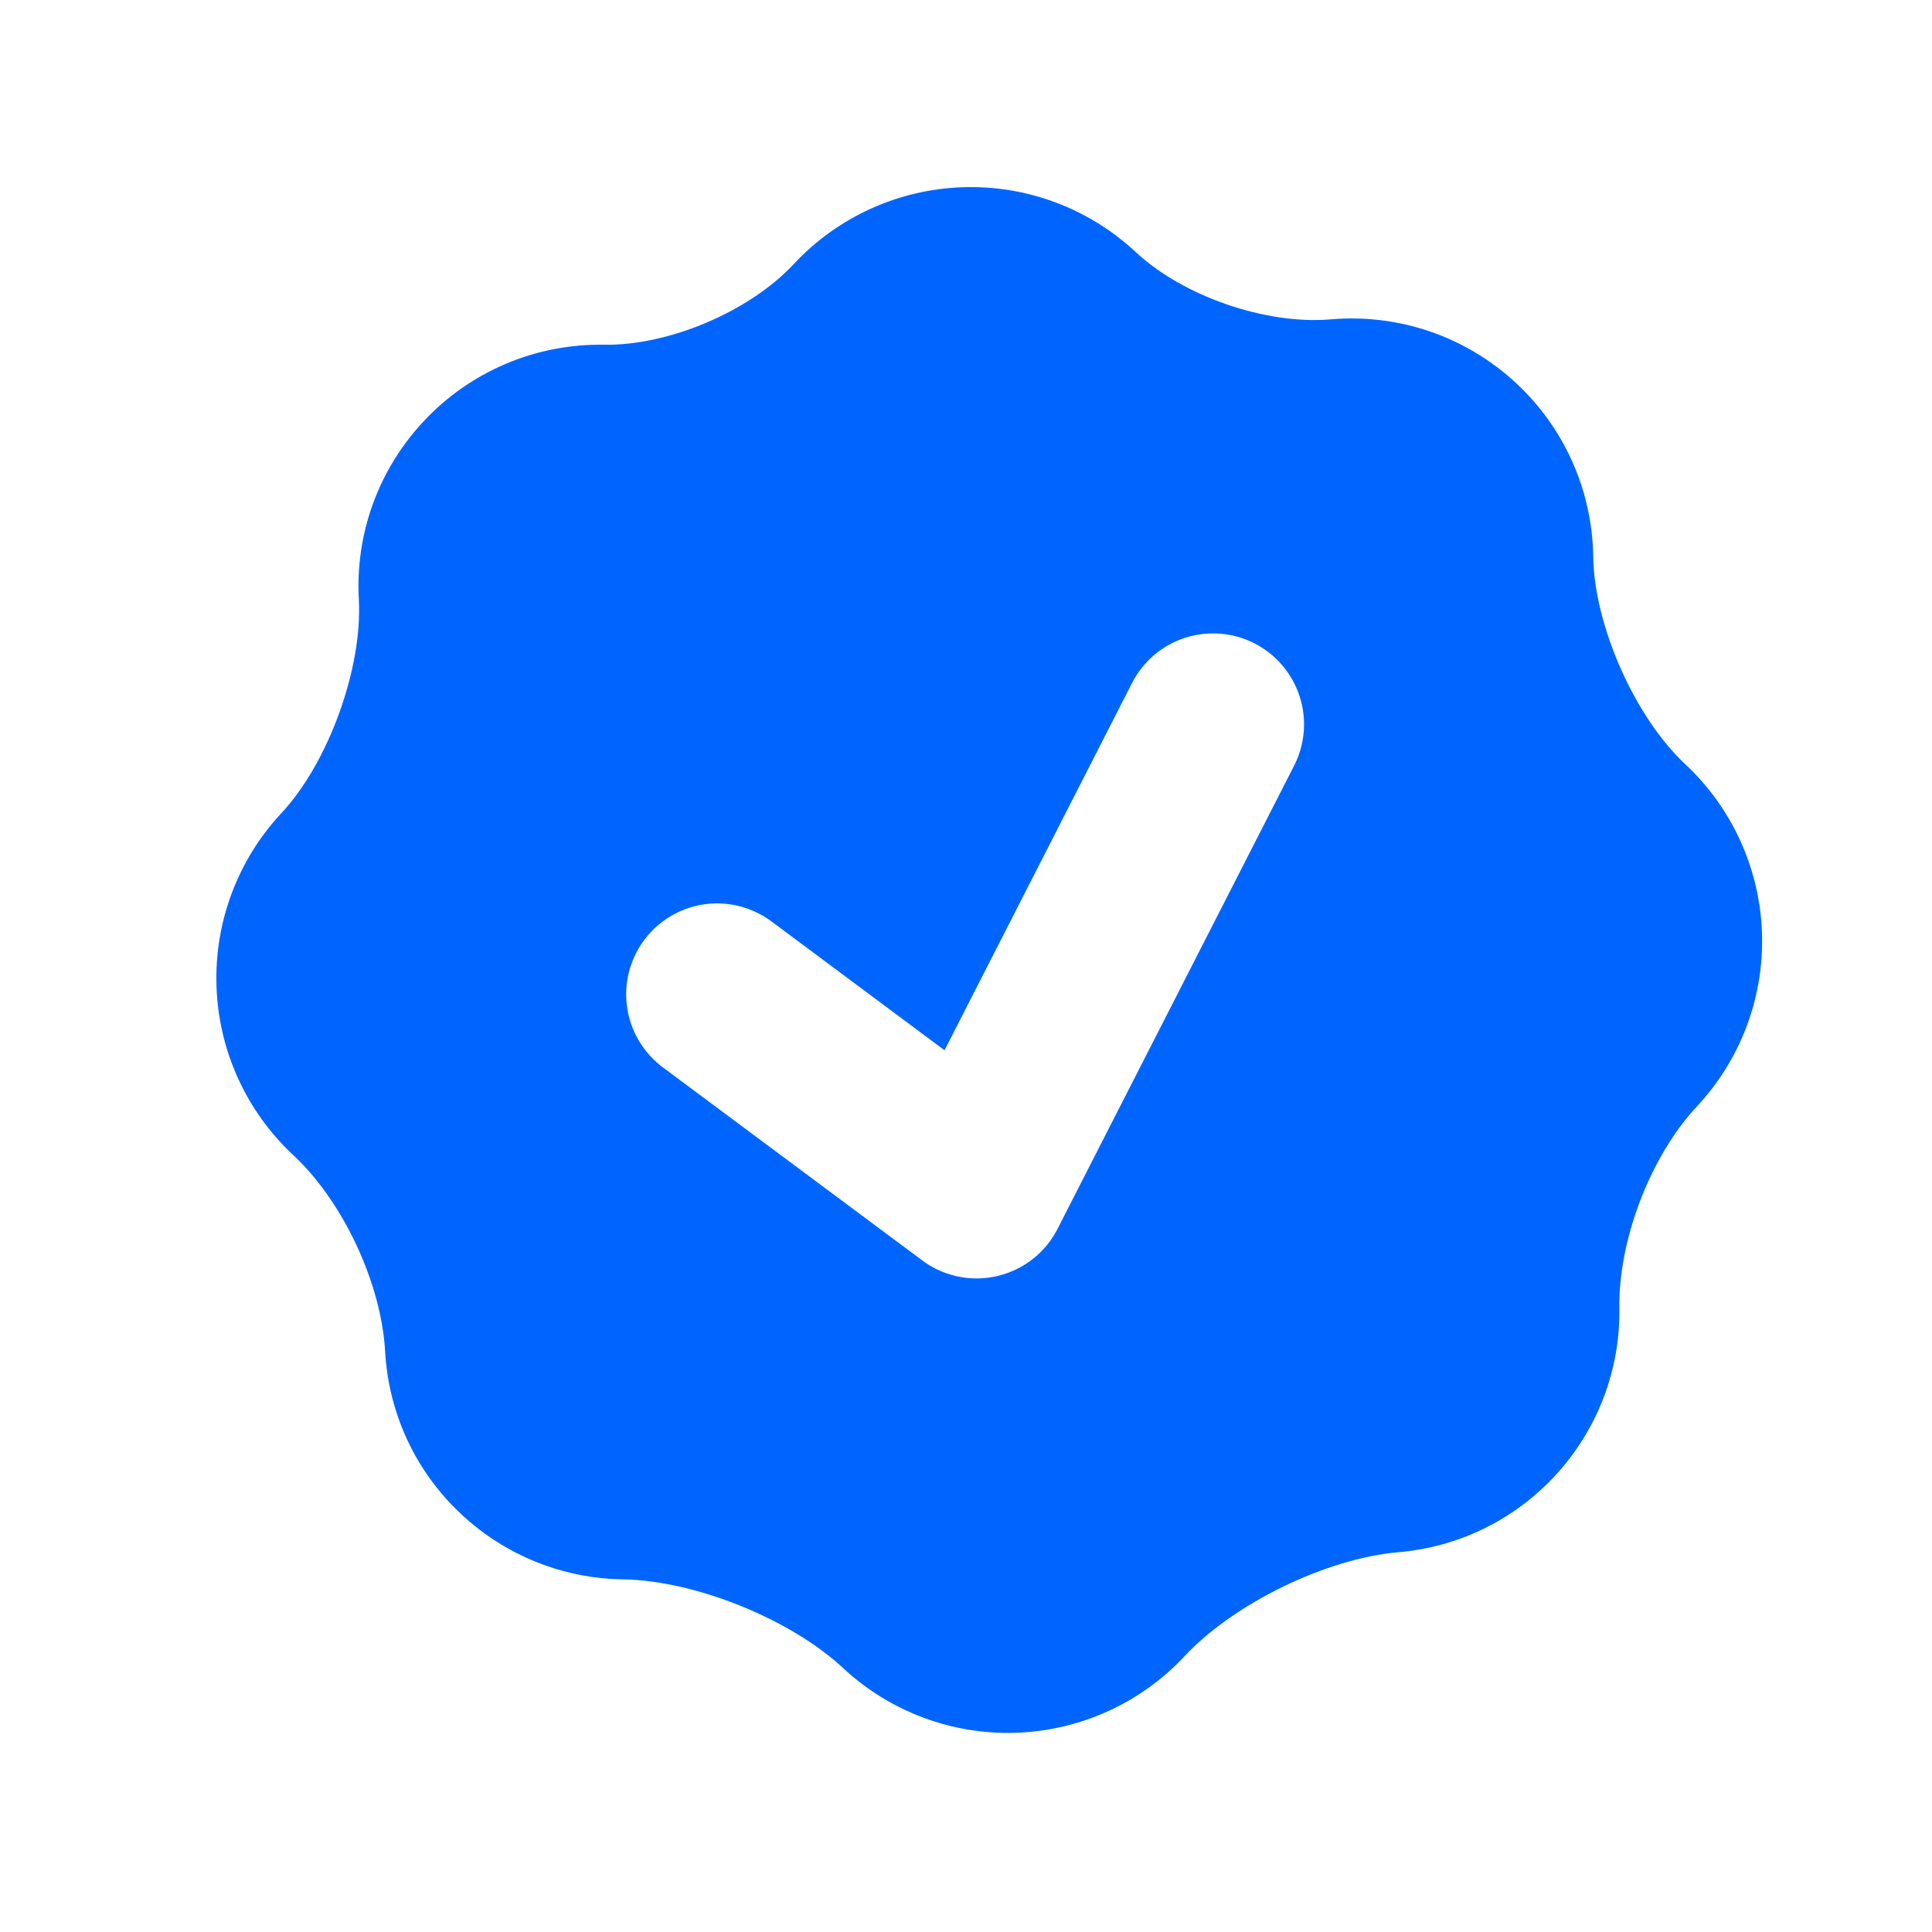 <svg width="34" height="34" viewBox="0 0 34 34" fill="none" xmlns="http://www.w3.org/2000/svg">
<path fill-rule="evenodd" clip-rule="evenodd" d="M6.315 10.55C6.381 11.763 5.778 13.427 4.949 14.313C4.18 15.139 3.77 16.236 3.81 17.363C3.849 18.491 4.334 19.556 5.159 20.326C6.036 21.141 6.711 22.584 6.777 23.779C6.836 24.837 7.287 25.874 8.122 26.652C8.894 27.372 9.906 27.779 10.961 27.794C12.228 27.813 13.91 28.491 14.837 29.355C15.662 30.124 16.759 30.533 17.886 30.494C19.013 30.454 20.078 29.97 20.848 29.145C21.712 28.219 23.343 27.425 24.605 27.317C25.657 27.229 26.638 26.753 27.357 25.98C28.107 25.177 28.516 24.115 28.498 23.017C28.48 21.823 29.045 20.347 29.861 19.473C30.633 18.648 31.046 17.55 31.008 16.42C30.97 15.291 30.486 14.223 29.66 13.451C28.773 12.625 28.054 11.006 28.038 9.793C28.029 9.22 27.906 8.655 27.673 8.132C27.441 7.608 27.105 7.137 26.686 6.747C26.251 6.341 25.735 6.03 25.173 5.836C24.61 5.642 24.013 5.569 23.42 5.62C22.28 5.718 20.82 5.215 19.985 4.434C19.159 3.665 18.062 3.255 16.935 3.295C15.808 3.334 14.742 3.819 13.972 4.644C13.195 5.48 11.772 6.085 10.628 6.067C10.033 6.057 9.443 6.172 8.896 6.405C8.348 6.638 7.856 6.983 7.451 7.419C7.06 7.837 6.758 8.33 6.562 8.868C6.367 9.406 6.283 9.978 6.315 10.55ZM22.076 11.322C22.263 11.418 22.43 11.549 22.566 11.709C22.703 11.869 22.806 12.054 22.871 12.254C22.936 12.454 22.961 12.665 22.944 12.874C22.927 13.084 22.869 13.288 22.774 13.475L18.626 21.596C18.519 21.817 18.363 22.01 18.169 22.161C17.887 22.38 17.54 22.499 17.183 22.498C16.827 22.498 16.48 22.378 16.199 22.158L11.664 18.783C11.496 18.657 11.354 18.5 11.246 18.319C11.138 18.139 11.067 17.939 11.037 17.731C11.006 17.523 11.017 17.311 11.068 17.107C11.12 16.903 11.211 16.712 11.336 16.543C11.462 16.375 11.62 16.232 11.8 16.125C11.98 16.017 12.18 15.946 12.388 15.915C12.596 15.885 12.808 15.896 13.012 15.947C13.216 15.999 13.407 16.09 13.576 16.215L16.622 18.483L19.923 12.018C20.019 11.831 20.15 11.665 20.31 11.529C20.47 11.392 20.655 11.289 20.855 11.224C21.055 11.16 21.266 11.135 21.475 11.152C21.685 11.168 21.889 11.226 22.076 11.322Z" fill="#0065FF"/>
</svg>

